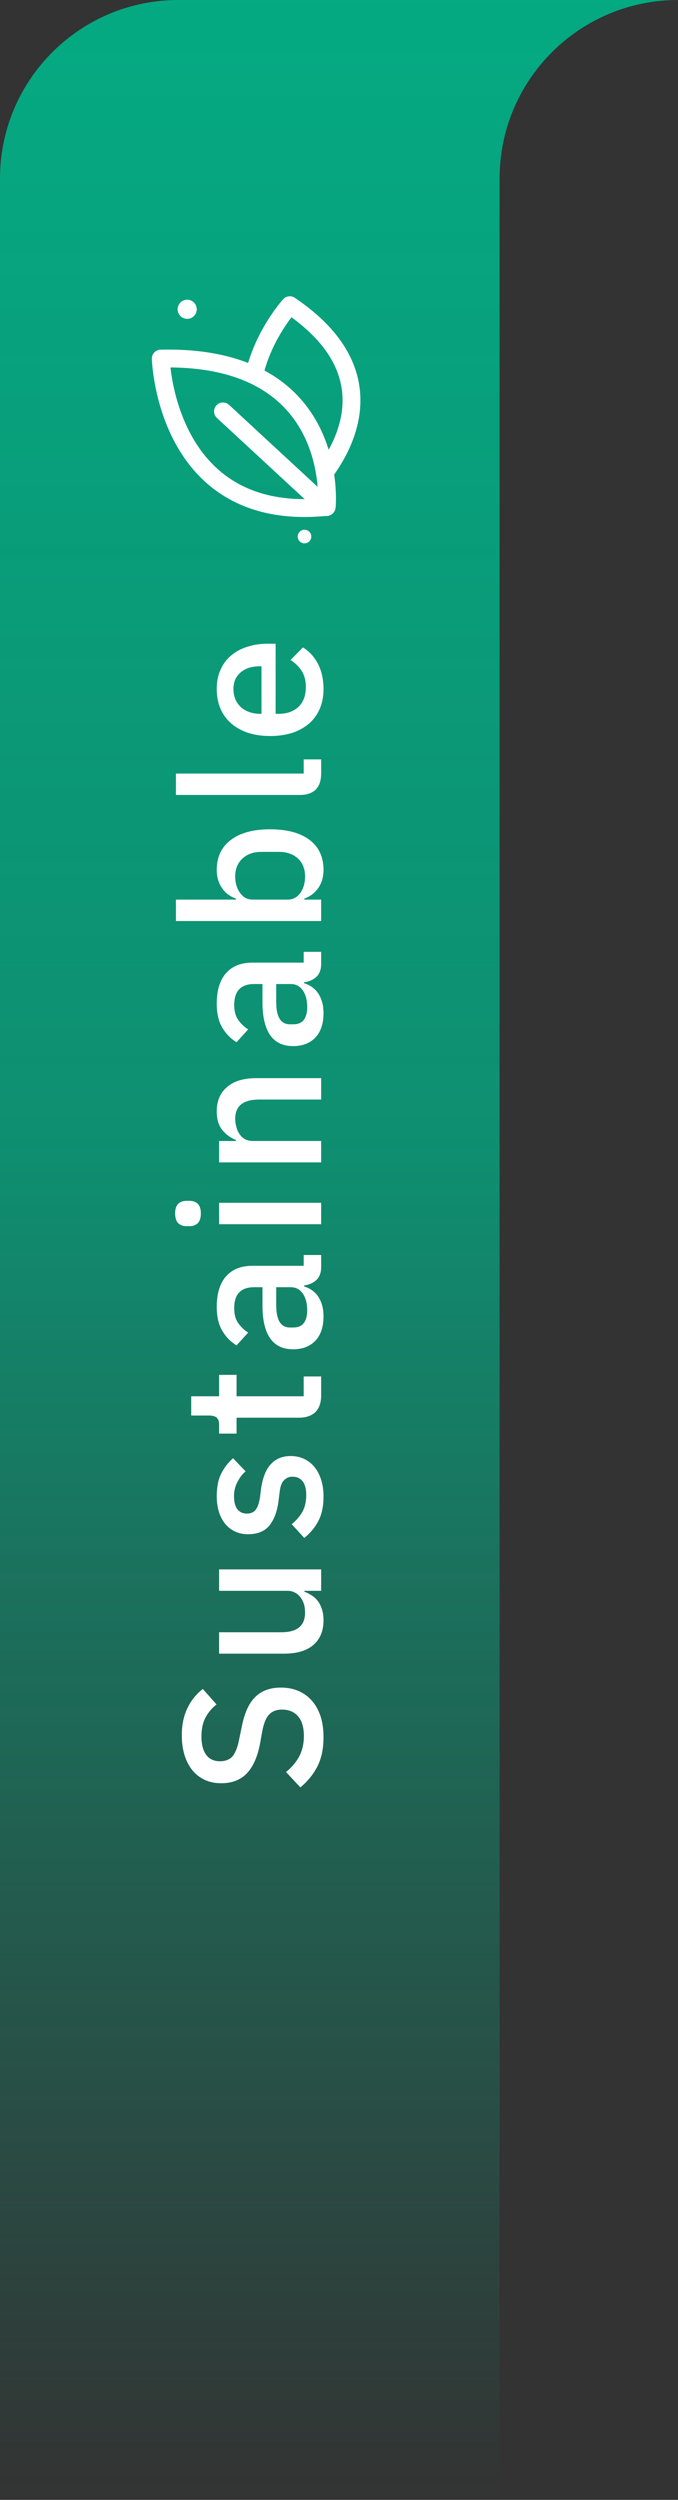 <svg width="38" height="140" viewBox="0 0 38 140" fill="none" xmlns="http://www.w3.org/2000/svg">
<rect x="0" y="0" width="38" height="140" fill="#333333" stroke="none"/>
<path fill-rule="evenodd" clip-rule="evenodd" d="M-4.37114e-07 10C-1.95703e-07 4.477 4.477 1.95703e-07 10 4.37114e-07L38 1.66103e-06C32.477 1.41962e-06 28 4.477 28 10L28 140L-6.11959e-06 140L-4.37114e-07 10Z" fill="url(#paint0_linear_5881_29029)"/>
<path d="M18.312 28.387C18.312 28.387 19.157 19.843 9.011 20.082C9.011 20.082 9.257 29.322 18.312 28.387L18.312 28.387Z" stroke="white" stroke-linecap="round" stroke-linejoin="round"/>
<path d="M18.21 26.441C19.573 24.595 21.477 20.62 16.243 17.092C16.243 17.092 14.78 18.694 14.254 20.959" stroke="white" stroke-linecap="round" stroke-linejoin="round"/>
<path d="M12.497 23.04L18.294 28.4" stroke="white" stroke-linecap="round" stroke-linejoin="round"/>
<path d="M11.027 17.32C11.027 17.616 10.787 17.856 10.491 17.856C10.195 17.856 9.955 17.616 9.955 17.32C9.955 17.024 10.195 16.785 10.491 16.785C10.787 16.785 11.027 17.024 11.027 17.32Z" fill="white"/>
<path d="M17.448 30.049C17.448 30.259 17.277 30.43 17.067 30.43C16.856 30.43 16.685 30.259 16.685 30.049C16.685 29.838 16.856 29.667 17.067 29.667C17.277 29.667 17.448 29.838 17.448 30.049Z" fill="white"/>
<path d="M18.132 97.293C18.132 97.938 18.015 98.488 17.78 98.942C17.545 99.39 17.23 99.775 16.834 100.097L16.031 99.24C16.361 98.968 16.61 98.671 16.779 98.349C16.948 98.019 17.032 97.644 17.032 97.227C17.032 96.735 16.922 96.365 16.702 96.115C16.482 95.866 16.185 95.742 15.811 95.742C15.51 95.742 15.272 95.829 15.096 96.005C14.92 96.181 14.788 96.493 14.7 96.941L14.579 97.623C14.44 98.371 14.194 98.931 13.842 99.305C13.49 99.68 13.006 99.867 12.39 99.867C12.053 99.867 11.748 99.804 11.477 99.68C11.198 99.547 10.967 99.368 10.784 99.141C10.593 98.906 10.447 98.624 10.344 98.293C10.241 97.963 10.19 97.593 10.19 97.183C10.19 96.603 10.293 96.101 10.498 95.675C10.696 95.25 10.986 94.887 11.367 94.587L12.137 95.456C11.88 95.653 11.675 95.895 11.521 96.181C11.367 96.468 11.29 96.823 11.29 97.249C11.29 97.689 11.378 98.029 11.554 98.272C11.73 98.513 11.987 98.635 12.324 98.635C12.647 98.635 12.889 98.535 13.05 98.338C13.204 98.139 13.321 97.832 13.402 97.413L13.545 96.731C13.692 95.962 13.941 95.4 14.293 95.049C14.645 94.689 15.129 94.51 15.745 94.51C16.104 94.51 16.431 94.572 16.724 94.697C17.017 94.821 17.27 95.004 17.483 95.246C17.688 95.481 17.85 95.771 17.967 96.115C18.077 96.46 18.132 96.853 18.132 97.293ZM17.054 89.09L17.054 89.134C17.193 89.186 17.329 89.255 17.461 89.343C17.593 89.424 17.71 89.53 17.813 89.662C17.908 89.787 17.985 89.941 18.044 90.124C18.103 90.3 18.132 90.506 18.132 90.74C18.132 91.334 17.941 91.796 17.56 92.126C17.179 92.449 16.632 92.61 15.921 92.61L12.28 92.61L12.28 91.411L15.767 91.411C16.654 91.411 17.098 91.045 17.098 90.311C17.098 90.157 17.08 90.007 17.043 89.86C16.999 89.714 16.937 89.585 16.856 89.475C16.775 89.358 16.673 89.266 16.548 89.2C16.423 89.127 16.277 89.09 16.108 89.09L12.28 89.09L12.28 87.891L18 87.891L18 89.09L17.054 89.09ZM18.132 83.809C18.132 84.352 18.037 84.807 17.846 85.173C17.655 85.54 17.391 85.859 17.054 86.13L16.35 85.36C16.607 85.148 16.808 84.913 16.955 84.656C17.094 84.392 17.164 84.088 17.164 83.743C17.164 83.391 17.098 83.131 16.966 82.962C16.827 82.786 16.636 82.698 16.394 82.698C16.211 82.698 16.057 82.761 15.932 82.885C15.8 83.003 15.716 83.212 15.679 83.512L15.613 84.04C15.54 84.627 15.371 85.089 15.107 85.426C14.836 85.756 14.436 85.921 13.908 85.921C13.629 85.921 13.384 85.87 13.171 85.767C12.951 85.665 12.768 85.522 12.621 85.338C12.467 85.148 12.35 84.924 12.269 84.667C12.188 84.403 12.148 84.114 12.148 83.798C12.148 83.285 12.229 82.867 12.39 82.544C12.551 82.214 12.775 81.921 13.061 81.664L13.765 82.401C13.589 82.548 13.439 82.742 13.314 82.984C13.182 83.219 13.116 83.49 13.116 83.798C13.116 84.128 13.182 84.374 13.314 84.535C13.446 84.689 13.618 84.766 13.831 84.766C14.051 84.766 14.216 84.697 14.326 84.557C14.436 84.418 14.517 84.194 14.568 83.886L14.634 83.358C14.729 82.728 14.916 82.269 15.195 81.983C15.466 81.69 15.833 81.543 16.295 81.543C16.574 81.543 16.827 81.598 17.054 81.708C17.274 81.811 17.465 81.961 17.626 82.159C17.787 82.357 17.912 82.596 18 82.874C18.088 83.153 18.132 83.465 18.132 83.809ZM18 78.13C18 78.548 17.894 78.863 17.681 79.076C17.461 79.289 17.153 79.395 16.757 79.395L13.259 79.395L13.259 80.286L12.28 80.286L12.28 79.802C12.28 79.604 12.236 79.468 12.148 79.395C12.06 79.314 11.917 79.274 11.719 79.274L10.718 79.274L10.718 78.196L12.28 78.196L12.28 76.997L13.259 76.997L13.259 78.196L17.021 78.196L17.021 77.085L18 77.085L18 78.13ZM18 70.956C18 71.271 17.912 71.513 17.736 71.681C17.553 71.85 17.322 71.953 17.043 71.99L17.043 72.044C17.402 72.154 17.674 72.356 17.857 72.65C18.04 72.943 18.132 73.299 18.132 73.716C18.132 74.311 17.978 74.769 17.67 75.091C17.362 75.407 16.948 75.564 16.427 75.564C15.855 75.564 15.426 75.359 15.14 74.948C14.854 74.531 14.711 73.922 14.711 73.123L14.711 72.088L14.227 72.088C13.875 72.088 13.604 72.184 13.413 72.374C13.222 72.565 13.127 72.862 13.127 73.266C13.127 73.603 13.2 73.878 13.347 74.091C13.494 74.303 13.681 74.483 13.908 74.629L13.259 75.344C12.936 75.154 12.672 74.886 12.467 74.541C12.254 74.197 12.148 73.746 12.148 73.189C12.148 72.448 12.32 71.879 12.665 71.484C13.01 71.088 13.505 70.889 14.15 70.889L17.021 70.889L17.021 70.284L18 70.284L18 70.956ZM17.219 73.376C17.219 73.001 17.138 72.694 16.977 72.451C16.808 72.21 16.585 72.088 16.306 72.088L15.481 72.088L15.481 73.1C15.481 73.929 15.738 74.344 16.251 74.344L16.449 74.344C16.706 74.344 16.9 74.259 17.032 74.091C17.157 73.915 17.219 73.676 17.219 73.376ZM11.257 67.954C11.257 68.204 11.198 68.387 11.081 68.504C10.964 68.614 10.813 68.669 10.63 68.669L10.443 68.669C10.26 68.669 10.109 68.614 9.992 68.504C9.875 68.387 9.816 68.204 9.816 67.954C9.816 67.705 9.875 67.525 9.992 67.415C10.109 67.305 10.26 67.25 10.443 67.25L10.63 67.25C10.813 67.25 10.964 67.305 11.081 67.415C11.198 67.525 11.257 67.705 11.257 67.954ZM12.28 68.559L12.28 67.36L18 67.36L18 68.559L12.28 68.559ZM18 65.098L12.28 65.098L12.28 63.899L13.226 63.899L13.226 63.844C12.918 63.72 12.661 63.533 12.456 63.283C12.251 63.027 12.148 62.678 12.148 62.238C12.148 61.652 12.342 61.197 12.731 60.874C13.112 60.544 13.659 60.379 14.37 60.379L18 60.379L18 61.578L14.524 61.578C13.629 61.578 13.182 61.938 13.182 62.656C13.182 62.81 13.204 62.964 13.248 63.118C13.285 63.265 13.343 63.397 13.424 63.514C13.505 63.632 13.607 63.727 13.732 63.8C13.857 63.866 14.003 63.899 14.172 63.899L18 63.899L18 65.098ZM18 53.976C18 54.292 17.912 54.534 17.736 54.702C17.553 54.871 17.322 54.974 17.043 55.01L17.043 55.065C17.402 55.175 17.674 55.377 17.857 55.67C18.04 55.964 18.132 56.319 18.132 56.737C18.132 57.331 17.978 57.79 17.67 58.112C17.362 58.428 16.948 58.585 16.427 58.585C15.855 58.585 15.426 58.38 15.14 57.969C14.854 57.551 14.711 56.943 14.711 56.143L14.711 55.109L14.227 55.109C13.875 55.109 13.604 55.205 13.413 55.395C13.222 55.586 13.127 55.883 13.127 56.286C13.127 56.624 13.2 56.899 13.347 57.111C13.494 57.324 13.681 57.504 13.908 57.65L13.259 58.365C12.936 58.175 12.672 57.907 12.467 57.562C12.254 57.218 12.148 56.767 12.148 56.209C12.148 55.469 12.32 54.9 12.665 54.504C13.01 54.108 13.505 53.91 14.15 53.91L17.021 53.91L17.021 53.305L18 53.305L18 53.976ZM17.219 56.396C17.219 56.022 17.138 55.714 16.977 55.472C16.808 55.23 16.585 55.109 16.306 55.109L15.481 55.109L15.481 56.121C15.481 56.95 15.738 57.364 16.251 57.364L16.449 57.364C16.706 57.364 16.9 57.28 17.032 57.111C17.157 56.935 17.219 56.697 17.219 56.396ZM9.86 51.58L9.86 50.381L13.226 50.381L13.226 50.326C12.881 50.202 12.617 50 12.434 49.721C12.243 49.435 12.148 49.102 12.148 48.72C12.148 47.994 12.412 47.433 12.94 47.037C13.461 46.641 14.194 46.443 15.14 46.443C16.086 46.443 16.823 46.641 17.351 47.037C17.872 47.433 18.132 47.994 18.132 48.72C18.132 49.102 18.037 49.435 17.846 49.721C17.655 50 17.391 50.202 17.054 50.326L17.054 50.381L18 50.381L18 51.58L9.86 51.58ZM17.098 49.083C17.098 48.665 16.966 48.332 16.702 48.082C16.431 47.833 16.075 47.708 15.635 47.708L14.645 47.708C14.205 47.708 13.853 47.833 13.589 48.082C13.318 48.332 13.182 48.665 13.182 49.083C13.182 49.45 13.274 49.758 13.457 50.007C13.633 50.257 13.868 50.381 14.161 50.381L16.119 50.381C16.412 50.381 16.651 50.257 16.834 50.007C17.01 49.758 17.098 49.45 17.098 49.083ZM18 43.3C18 43.71 17.897 44.018 17.692 44.224C17.479 44.422 17.186 44.52 16.812 44.52L9.86 44.52L9.86 43.322L17.021 43.322L17.021 42.529L18 42.529L18 43.3ZM18.132 38.59C18.132 39 18.062 39.367 17.923 39.69C17.784 40.012 17.586 40.287 17.329 40.515C17.065 40.742 16.75 40.918 16.383 41.043C16.009 41.16 15.595 41.219 15.14 41.219C14.685 41.219 14.275 41.16 13.908 41.043C13.534 40.918 13.219 40.742 12.962 40.515C12.698 40.287 12.496 40.012 12.357 39.69C12.218 39.367 12.148 39 12.148 38.59C12.148 38.172 12.221 37.805 12.368 37.49C12.515 37.167 12.72 36.899 12.984 36.687C13.241 36.474 13.541 36.316 13.886 36.214C14.231 36.104 14.601 36.049 14.997 36.049L15.448 36.049L15.448 39.976L15.635 39.976C16.075 39.976 16.438 39.847 16.724 39.591C17.003 39.327 17.142 38.953 17.142 38.469C17.142 38.117 17.065 37.82 16.911 37.578C16.757 37.336 16.548 37.13 16.284 36.962L16.977 36.258C17.329 36.47 17.611 36.778 17.824 37.182C18.029 37.585 18.132 38.054 18.132 38.59ZM13.083 38.59C13.083 38.795 13.12 38.986 13.193 39.162C13.266 39.33 13.369 39.477 13.501 39.602C13.633 39.719 13.791 39.811 13.974 39.877C14.157 39.943 14.359 39.976 14.579 39.976L14.656 39.976L14.656 37.314L14.546 37.314C14.106 37.314 13.754 37.427 13.49 37.655C13.219 37.882 13.083 38.194 13.083 38.59Z" fill="white"/>
<defs>
<linearGradient id="paint0_linear_5881_29029" x1="24" y1="-5.632" x2="24" y2="140" gradientUnits="userSpaceOnUse">
<stop stop-color="#03AC84"/>
<stop offset="0.477" stop-color="#03AC84" stop-opacity="0.76"/>
<stop offset="1" stop-color="#03AC84" stop-opacity="0"/>
</linearGradient>
</defs>
</svg>
